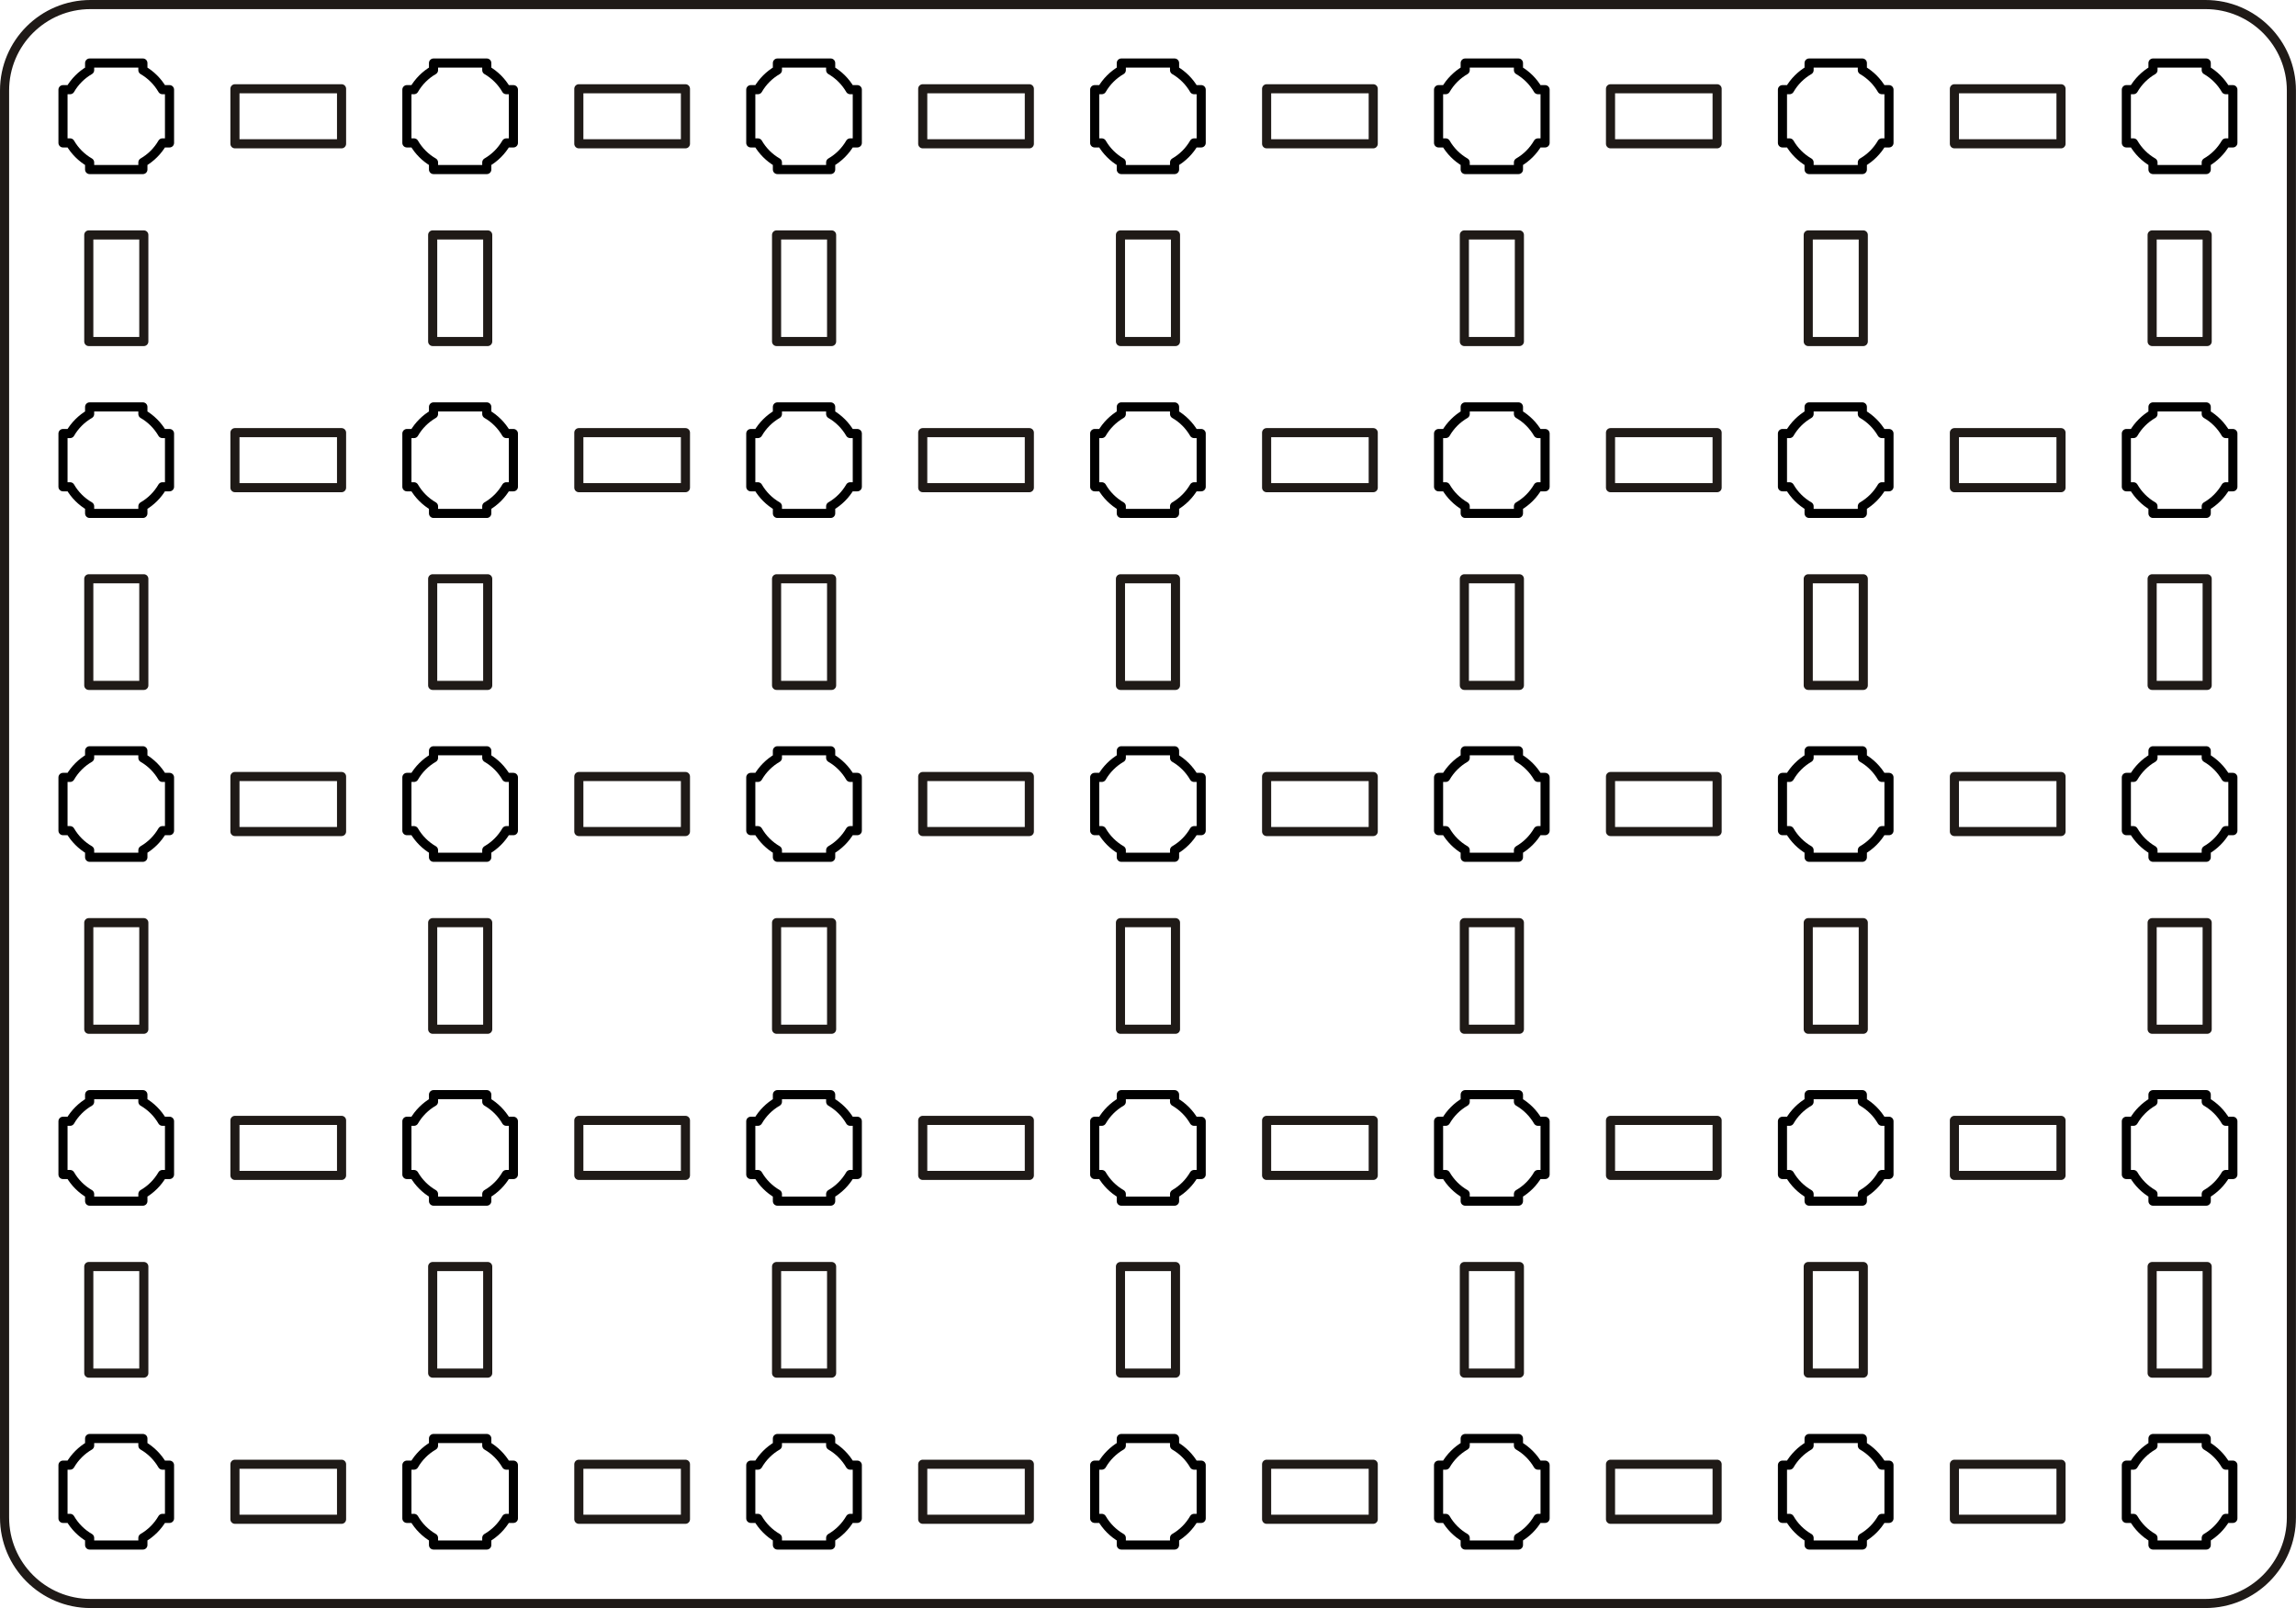 <?xml version="1.0" encoding="UTF-8"?>
<!DOCTYPE svg PUBLIC "-//W3C//DTD SVG 1.1//EN" "http://www.w3.org/Graphics/SVG/1.1/DTD/svg11.dtd">
<!-- Creator: CorelDRAW -->
<svg xmlns="http://www.w3.org/2000/svg" xml:space="preserve" width="133.529mm" height="93.529mm" style="shape-rendering:geometricPrecision; text-rendering:geometricPrecision; image-rendering:optimizeQuality; fill-rule:evenodd; clip-rule:evenodd"
viewBox="0 0 51.903 36.355"
 xmlns:xlink="http://www.w3.org/1999/xlink">
 <defs>
  <style type="text/css">
   <![CDATA[
    .str2 {stroke:#1F1A17;stroke-width:0.206}
    .str1 {stroke:#1F1A17;stroke-width:0.206;stroke-linecap:round;stroke-linejoin:round}
    .str0 {stroke:black;stroke-width:0.206;stroke-linecap:round;stroke-linejoin:round}
    .fil0 {fill:none}
   ]]>
  </style>
 </defs>
 <g id="Layer_x0020_1">
  <path class="fil0 str0" d="M1.424 33.123l0.161 0c0.106,-0.183 0.258,-0.335 0.441,-0.441l0 -0.161 0.602 0 0.602 0 0 0.161c0.183,0.106 0.335,0.258 0.441,0.441l0.161 0 0 0.602 0 0.602 -0.161 0c-0.106,0.183 -0.258,0.335 -0.441,0.441l0 0.161 -0.602 0 -0.602 0 0 -0.161c-0.183,-0.106 -0.335,-0.258 -0.441,-0.441l-0.161 0 0 -0.602 0 -0.602z"/>
  <path class="fil0 str0" d="M1.424 25.349l0.161 0c0.106,-0.183 0.258,-0.335 0.441,-0.441l0 -0.161 0.602 0 0.602 0 0 0.161c0.183,0.106 0.335,0.258 0.441,0.441l0.161 0 0 0.602 0 0.602 -0.161 0c-0.106,0.183 -0.258,0.335 -0.441,0.441l0 0.161 -0.602 0 -0.602 0 0 -0.161c-0.183,-0.106 -0.335,-0.258 -0.441,-0.441l-0.161 0 0 -0.602 0 -0.602z"/>
  <path class="fil0 str0" d="M1.424 17.575l0.161 0c0.106,-0.183 0.258,-0.335 0.441,-0.441l0 -0.161 0.602 0 0.602 0 0 0.161c0.183,0.106 0.335,0.258 0.441,0.441l0.161 0 0 0.602 0 0.602 -0.161 0c-0.106,0.183 -0.258,0.335 -0.441,0.441l0 0.161 -0.602 0 -0.602 0 0 -0.161c-0.183,-0.106 -0.335,-0.258 -0.441,-0.441l-0.161 0 0 -0.602 0 -0.602z"/>
  <path class="fil0 str0" d="M1.424 9.801l0.161 0c0.106,-0.183 0.258,-0.335 0.441,-0.441l0 -0.161 0.602 0 0.602 0 0 0.161c0.183,0.106 0.335,0.258 0.441,0.441l0.161 0 0 0.602 0 0.602 -0.161 0c-0.106,0.183 -0.258,0.335 -0.441,0.441l0 0.161 -0.602 0 -0.602 0 0 -0.161c-0.183,-0.106 -0.335,-0.258 -0.441,-0.441l-0.161 0 0 -0.602 0 -0.602z"/>
  <path class="fil0 str0" d="M1.424 2.027l0.161 0c0.106,-0.183 0.258,-0.335 0.441,-0.441l0 -0.161 0.602 0 0.602 0 0 0.161c0.183,0.106 0.335,0.258 0.441,0.441l0.161 0 0 0.602 0 0.602 -0.161 0c-0.106,0.183 -0.258,0.335 -0.441,0.441l0 0.161 -0.602 0 -0.602 0 0 -0.161c-0.183,-0.106 -0.335,-0.258 -0.441,-0.441l-0.161 0 0 -0.602 0 -0.602z"/>
  <rect class="fil0 str1" x="2.007" y="28.633" width="1.244" height="2.41"/>
  <rect class="fil0 str1" x="2.007" y="20.859" width="1.244" height="2.41"/>
  <rect class="fil0 str1" x="2.007" y="13.085" width="1.244" height="2.41"/>
  <rect class="fil0 str1" x="2.007" y="5.311" width="1.244" height="2.41"/>
  <path class="fil0 str0" d="M9.198 33.123l0.161 0c0.106,-0.183 0.258,-0.335 0.441,-0.441l0 -0.161 0.602 0 0.602 0 0 0.161c0.183,0.106 0.335,0.258 0.441,0.441l0.161 0 0 0.602 0 0.602 -0.161 0c-0.106,0.183 -0.258,0.335 -0.441,0.441l0 0.161 -0.602 0 -0.602 0 0 -0.161c-0.183,-0.106 -0.335,-0.258 -0.441,-0.441l-0.161 0 0 -0.602 0 -0.602z"/>
  <path class="fil0 str0" d="M9.198 25.349l0.161 0c0.106,-0.183 0.258,-0.335 0.441,-0.441l0 -0.161 0.602 0 0.602 0 0 0.161c0.183,0.106 0.335,0.258 0.441,0.441l0.161 0 0 0.602 0 0.602 -0.161 0c-0.106,0.183 -0.258,0.335 -0.441,0.441l0 0.161 -0.602 0 -0.602 0 0 -0.161c-0.183,-0.106 -0.335,-0.258 -0.441,-0.441l-0.161 0 0 -0.602 0 -0.602z"/>
  <path class="fil0 str0" d="M9.198 17.575l0.161 0c0.106,-0.183 0.258,-0.335 0.441,-0.441l0 -0.161 0.602 0 0.602 0 0 0.161c0.183,0.106 0.335,0.258 0.441,0.441l0.161 0 0 0.602 0 0.602 -0.161 0c-0.106,0.183 -0.258,0.335 -0.441,0.441l0 0.161 -0.602 0 -0.602 0 0 -0.161c-0.183,-0.106 -0.335,-0.258 -0.441,-0.441l-0.161 0 0 -0.602 0 -0.602z"/>
  <path class="fil0 str0" d="M9.198 9.801l0.161 0c0.106,-0.183 0.258,-0.335 0.441,-0.441l0 -0.161 0.602 0 0.602 0 0 0.161c0.183,0.106 0.335,0.258 0.441,0.441l0.161 0 0 0.602 0 0.602 -0.161 0c-0.106,0.183 -0.258,0.335 -0.441,0.441l0 0.161 -0.602 0 -0.602 0 0 -0.161c-0.183,-0.106 -0.335,-0.258 -0.441,-0.441l-0.161 0 0 -0.602 0 -0.602z"/>
  <path class="fil0 str0" d="M9.198 2.027l0.161 0c0.106,-0.183 0.258,-0.335 0.441,-0.441l0 -0.161 0.602 0 0.602 0 0 0.161c0.183,0.106 0.335,0.258 0.441,0.441l0.161 0 0 0.602 0 0.602 -0.161 0c-0.106,0.183 -0.258,0.335 -0.441,0.441l0 0.161 -0.602 0 -0.602 0 0 -0.161c-0.183,-0.106 -0.335,-0.258 -0.441,-0.441l-0.161 0 0 -0.602 0 -0.602z"/>
  <rect class="fil0 str1" x="9.781" y="28.633" width="1.244" height="2.41"/>
  <rect class="fil0 str1" x="9.781" y="20.859" width="1.244" height="2.41"/>
  <rect class="fil0 str1" x="9.781" y="13.085" width="1.244" height="2.41"/>
  <rect class="fil0 str1" x="9.781" y="5.311" width="1.244" height="2.41"/>
  <path class="fil0 str0" d="M16.972 33.123l0.161 0c0.106,-0.183 0.258,-0.335 0.441,-0.441l0 -0.161 0.602 0 0.602 0 0 0.161c0.183,0.106 0.335,0.258 0.441,0.441l0.161 0 0 0.602 0 0.602 -0.161 0c-0.106,0.183 -0.258,0.335 -0.441,0.441l0 0.161 -0.602 0 -0.602 0 0 -0.161c-0.183,-0.106 -0.335,-0.258 -0.441,-0.441l-0.161 0 0 -0.602 0 -0.602z"/>
  <path class="fil0 str0" d="M16.972 25.349l0.161 0c0.106,-0.183 0.258,-0.335 0.441,-0.441l0 -0.161 0.602 0 0.602 0 0 0.161c0.183,0.106 0.335,0.258 0.441,0.441l0.161 0 0 0.602 0 0.602 -0.161 0c-0.106,0.183 -0.258,0.335 -0.441,0.441l0 0.161 -0.602 0 -0.602 0 0 -0.161c-0.183,-0.106 -0.335,-0.258 -0.441,-0.441l-0.161 0 0 -0.602 0 -0.602z"/>
  <path class="fil0 str0" d="M16.972 17.575l0.161 0c0.106,-0.183 0.258,-0.335 0.441,-0.441l0 -0.161 0.602 0 0.602 0 0 0.161c0.183,0.106 0.335,0.258 0.441,0.441l0.161 0 0 0.602 0 0.602 -0.161 0c-0.106,0.183 -0.258,0.335 -0.441,0.441l0 0.161 -0.602 0 -0.602 0 0 -0.161c-0.183,-0.106 -0.335,-0.258 -0.441,-0.441l-0.161 0 0 -0.602 0 -0.602z"/>
  <path class="fil0 str0" d="M16.972 9.801l0.161 0c0.106,-0.183 0.258,-0.335 0.441,-0.441l0 -0.161 0.602 0 0.602 0 0 0.161c0.183,0.106 0.335,0.258 0.441,0.441l0.161 0 0 0.602 0 0.602 -0.161 0c-0.106,0.183 -0.258,0.335 -0.441,0.441l0 0.161 -0.602 0 -0.602 0 0 -0.161c-0.183,-0.106 -0.335,-0.258 -0.441,-0.441l-0.161 0 0 -0.602 0 -0.602z"/>
  <path class="fil0 str0" d="M16.972 2.027l0.161 0c0.106,-0.183 0.258,-0.335 0.441,-0.441l0 -0.161 0.602 0 0.602 0 0 0.161c0.183,0.106 0.335,0.258 0.441,0.441l0.161 0 0 0.602 0 0.602 -0.161 0c-0.106,0.183 -0.258,0.335 -0.441,0.441l0 0.161 -0.602 0 -0.602 0 0 -0.161c-0.183,-0.106 -0.335,-0.258 -0.441,-0.441l-0.161 0 0 -0.602 0 -0.602z"/>
  <rect class="fil0 str1" x="17.555" y="28.633" width="1.244" height="2.41"/>
  <rect class="fil0 str1" x="17.555" y="20.859" width="1.244" height="2.41"/>
  <rect class="fil0 str1" x="17.555" y="13.085" width="1.244" height="2.41"/>
  <rect class="fil0 str1" x="17.555" y="5.311" width="1.244" height="2.41"/>
  <path class="fil0 str0" d="M24.746 33.123l0.161 0c0.106,-0.183 0.258,-0.335 0.441,-0.441l0 -0.161 0.602 0 0.602 0 0 0.161c0.183,0.106 0.335,0.258 0.441,0.441l0.161 0 0 0.602 0 0.602 -0.161 0c-0.106,0.183 -0.258,0.335 -0.441,0.441l0 0.161 -0.602 0 -0.602 0 0 -0.161c-0.183,-0.106 -0.335,-0.258 -0.441,-0.441l-0.161 0 0 -0.602 0 -0.602z"/>
  <path class="fil0 str0" d="M24.746 25.349l0.161 0c0.106,-0.183 0.258,-0.335 0.441,-0.441l0 -0.161 0.602 0 0.602 0 0 0.161c0.183,0.106 0.335,0.258 0.441,0.441l0.161 0 0 0.602 0 0.602 -0.161 0c-0.106,0.183 -0.258,0.335 -0.441,0.441l0 0.161 -0.602 0 -0.602 0 0 -0.161c-0.183,-0.106 -0.335,-0.258 -0.441,-0.441l-0.161 0 0 -0.602 0 -0.602z"/>
  <path class="fil0 str0" d="M24.746 17.575l0.161 0c0.106,-0.183 0.258,-0.335 0.441,-0.441l0 -0.161 0.602 0 0.602 0 0 0.161c0.183,0.106 0.335,0.258 0.441,0.441l0.161 0 0 0.602 0 0.602 -0.161 0c-0.106,0.183 -0.258,0.335 -0.441,0.441l0 0.161 -0.602 0 -0.602 0 0 -0.161c-0.183,-0.106 -0.335,-0.258 -0.441,-0.441l-0.161 0 0 -0.602 0 -0.602z"/>
  <path class="fil0 str0" d="M24.746 9.801l0.161 0c0.106,-0.183 0.258,-0.335 0.441,-0.441l0 -0.161 0.602 0 0.602 0 0 0.161c0.183,0.106 0.335,0.258 0.441,0.441l0.161 0 0 0.602 0 0.602 -0.161 0c-0.106,0.183 -0.258,0.335 -0.441,0.441l0 0.161 -0.602 0 -0.602 0 0 -0.161c-0.183,-0.106 -0.335,-0.258 -0.441,-0.441l-0.161 0 0 -0.602 0 -0.602z"/>
  <path class="fil0 str0" d="M24.746 2.027l0.161 0c0.106,-0.183 0.258,-0.335 0.441,-0.441l0 -0.161 0.602 0 0.602 0 0 0.161c0.183,0.106 0.335,0.258 0.441,0.441l0.161 0 0 0.602 0 0.602 -0.161 0c-0.106,0.183 -0.258,0.335 -0.441,0.441l0 0.161 -0.602 0 -0.602 0 0 -0.161c-0.183,-0.106 -0.335,-0.258 -0.441,-0.441l-0.161 0 0 -0.602 0 -0.602z"/>
  <rect class="fil0 str1" x="25.329" y="28.633" width="1.244" height="2.41"/>
  <rect class="fil0 str1" x="25.329" y="20.859" width="1.244" height="2.41"/>
  <rect class="fil0 str1" x="25.329" y="13.085" width="1.244" height="2.41"/>
  <rect class="fil0 str1" x="25.329" y="5.311" width="1.244" height="2.41"/>
  <path class="fil0 str0" d="M32.52 33.123l0.161 0c0.106,-0.183 0.258,-0.335 0.441,-0.441l0 -0.161 0.602 0 0.602 0 0 0.161c0.183,0.106 0.335,0.258 0.441,0.441l0.161 0 0 0.602 0 0.602 -0.161 0c-0.106,0.183 -0.258,0.335 -0.441,0.441l0 0.161 -0.602 0 -0.602 0 0 -0.161c-0.183,-0.106 -0.335,-0.258 -0.441,-0.441l-0.161 0 0 -0.602 0 -0.602z"/>
  <path class="fil0 str0" d="M32.52 25.349l0.161 0c0.106,-0.183 0.258,-0.335 0.441,-0.441l0 -0.161 0.602 0 0.602 0 0 0.161c0.183,0.106 0.335,0.258 0.441,0.441l0.161 0 0 0.602 0 0.602 -0.161 0c-0.106,0.183 -0.258,0.335 -0.441,0.441l0 0.161 -0.602 0 -0.602 0 0 -0.161c-0.183,-0.106 -0.335,-0.258 -0.441,-0.441l-0.161 0 0 -0.602 0 -0.602z"/>
  <path class="fil0 str0" d="M32.52 17.575l0.161 0c0.106,-0.183 0.258,-0.335 0.441,-0.441l0 -0.161 0.602 0 0.602 0 0 0.161c0.183,0.106 0.335,0.258 0.441,0.441l0.161 0 0 0.602 0 0.602 -0.161 0c-0.106,0.183 -0.258,0.335 -0.441,0.441l0 0.161 -0.602 0 -0.602 0 0 -0.161c-0.183,-0.106 -0.335,-0.258 -0.441,-0.441l-0.161 0 0 -0.602 0 -0.602z"/>
  <path class="fil0 str0" d="M32.52 9.801l0.161 0c0.106,-0.183 0.258,-0.335 0.441,-0.441l0 -0.161 0.602 0 0.602 0 0 0.161c0.183,0.106 0.335,0.258 0.441,0.441l0.161 0 0 0.602 0 0.602 -0.161 0c-0.106,0.183 -0.258,0.335 -0.441,0.441l0 0.161 -0.602 0 -0.602 0 0 -0.161c-0.183,-0.106 -0.335,-0.258 -0.441,-0.441l-0.161 0 0 -0.602 0 -0.602z"/>
  <path class="fil0 str0" d="M32.52 2.027l0.161 0c0.106,-0.183 0.258,-0.335 0.441,-0.441l0 -0.161 0.602 0 0.602 0 0 0.161c0.183,0.106 0.335,0.258 0.441,0.441l0.161 0 0 0.602 0 0.602 -0.161 0c-0.106,0.183 -0.258,0.335 -0.441,0.441l0 0.161 -0.602 0 -0.602 0 0 -0.161c-0.183,-0.106 -0.335,-0.258 -0.441,-0.441l-0.161 0 0 -0.602 0 -0.602z"/>
  <rect class="fil0 str1" x="33.103" y="28.633" width="1.244" height="2.41"/>
  <rect class="fil0 str1" x="33.103" y="20.859" width="1.244" height="2.41"/>
  <rect class="fil0 str1" x="33.103" y="13.085" width="1.244" height="2.41"/>
  <rect class="fil0 str1" x="33.103" y="5.311" width="1.244" height="2.41"/>
  <path class="fil0 str0" d="M40.294 33.123l0.161 0c0.106,-0.183 0.258,-0.335 0.441,-0.441l0 -0.161 0.602 0 0.602 0 0 0.161c0.183,0.106 0.335,0.258 0.441,0.441l0.161 0 0 0.602 0 0.602 -0.161 0c-0.106,0.183 -0.258,0.335 -0.441,0.441l0 0.161 -0.602 0 -0.602 0 0 -0.161c-0.183,-0.106 -0.335,-0.258 -0.441,-0.441l-0.161 0 0 -0.602 0 -0.602z"/>
  <path class="fil0 str0" d="M40.294 25.349l0.161 0c0.106,-0.183 0.258,-0.335 0.441,-0.441l0 -0.161 0.602 0 0.602 0 0 0.161c0.183,0.106 0.335,0.258 0.441,0.441l0.161 0 0 0.602 0 0.602 -0.161 0c-0.106,0.183 -0.258,0.335 -0.441,0.441l0 0.161 -0.602 0 -0.602 0 0 -0.161c-0.183,-0.106 -0.335,-0.258 -0.441,-0.441l-0.161 0 0 -0.602 0 -0.602z"/>
  <path class="fil0 str0" d="M40.294 17.575l0.161 0c0.106,-0.183 0.258,-0.335 0.441,-0.441l0 -0.161 0.602 0 0.602 0 0 0.161c0.183,0.106 0.335,0.258 0.441,0.441l0.161 0 0 0.602 0 0.602 -0.161 0c-0.106,0.183 -0.258,0.335 -0.441,0.441l0 0.161 -0.602 0 -0.602 0 0 -0.161c-0.183,-0.106 -0.335,-0.258 -0.441,-0.441l-0.161 0 0 -0.602 0 -0.602z"/>
  <path class="fil0 str0" d="M40.294 9.801l0.161 0c0.106,-0.183 0.258,-0.335 0.441,-0.441l0 -0.161 0.602 0 0.602 0 0 0.161c0.183,0.106 0.335,0.258 0.441,0.441l0.161 0 0 0.602 0 0.602 -0.161 0c-0.106,0.183 -0.258,0.335 -0.441,0.441l0 0.161 -0.602 0 -0.602 0 0 -0.161c-0.183,-0.106 -0.335,-0.258 -0.441,-0.441l-0.161 0 0 -0.602 0 -0.602z"/>
  <path class="fil0 str0" d="M40.294 2.027l0.161 0c0.106,-0.183 0.258,-0.335 0.441,-0.441l0 -0.161 0.602 0 0.602 0 0 0.161c0.183,0.106 0.335,0.258 0.441,0.441l0.161 0 0 0.602 0 0.602 -0.161 0c-0.106,0.183 -0.258,0.335 -0.441,0.441l0 0.161 -0.602 0 -0.602 0 0 -0.161c-0.183,-0.106 -0.335,-0.258 -0.441,-0.441l-0.161 0 0 -0.602 0 -0.602z"/>
  <rect class="fil0 str1" x="40.877" y="28.633" width="1.244" height="2.41"/>
  <rect class="fil0 str1" x="40.877" y="20.859" width="1.244" height="2.41"/>
  <rect class="fil0 str1" x="40.877" y="13.085" width="1.244" height="2.41"/>
  <rect class="fil0 str1" x="40.877" y="5.311" width="1.244" height="2.41"/>
  <path class="fil0 str0" d="M48.068 33.123l0.161 0c0.106,-0.183 0.258,-0.335 0.441,-0.441l0 -0.161 0.602 0 0.602 0 0 0.161c0.183,0.106 0.335,0.258 0.441,0.441l0.161 0 0 0.602 0 0.602 -0.161 0c-0.106,0.183 -0.258,0.335 -0.441,0.441l0 0.161 -0.602 0 -0.602 0 0 -0.161c-0.183,-0.106 -0.335,-0.258 -0.441,-0.441l-0.161 0 0 -0.602 0 -0.602z"/>
  <path class="fil0 str0" d="M48.068 25.349l0.161 0c0.106,-0.183 0.258,-0.335 0.441,-0.441l0 -0.161 0.602 0 0.602 0 0 0.161c0.183,0.106 0.335,0.258 0.441,0.441l0.161 0 0 0.602 0 0.602 -0.161 0c-0.106,0.183 -0.258,0.335 -0.441,0.441l0 0.161 -0.602 0 -0.602 0 0 -0.161c-0.183,-0.106 -0.335,-0.258 -0.441,-0.441l-0.161 0 0 -0.602 0 -0.602z"/>
  <path class="fil0 str0" d="M48.068 17.575l0.161 0c0.106,-0.183 0.258,-0.335 0.441,-0.441l0 -0.161 0.602 0 0.602 0 0 0.161c0.183,0.106 0.335,0.258 0.441,0.441l0.161 0 0 0.602 0 0.602 -0.161 0c-0.106,0.183 -0.258,0.335 -0.441,0.441l0 0.161 -0.602 0 -0.602 0 0 -0.161c-0.183,-0.106 -0.335,-0.258 -0.441,-0.441l-0.161 0 0 -0.602 0 -0.602z"/>
  <path class="fil0 str0" d="M48.068 9.801l0.161 0c0.106,-0.183 0.258,-0.335 0.441,-0.441l0 -0.161 0.602 0 0.602 0 0 0.161c0.183,0.106 0.335,0.258 0.441,0.441l0.161 0 0 0.602 0 0.602 -0.161 0c-0.106,0.183 -0.258,0.335 -0.441,0.441l0 0.161 -0.602 0 -0.602 0 0 -0.161c-0.183,-0.106 -0.335,-0.258 -0.441,-0.441l-0.161 0 0 -0.602 0 -0.602z"/>
  <path class="fil0 str0" d="M48.068 2.027l0.161 0c0.106,-0.183 0.258,-0.335 0.441,-0.441l0 -0.161 0.602 0 0.602 0 0 0.161c0.183,0.106 0.335,0.258 0.441,0.441l0.161 0 0 0.602 0 0.602 -0.161 0c-0.106,0.183 -0.258,0.335 -0.441,0.441l0 0.161 -0.602 0 -0.602 0 0 -0.161c-0.183,-0.106 -0.335,-0.258 -0.441,-0.441l-0.161 0 0 -0.602 0 -0.602z"/>
  <rect class="fil0 str1" x="48.651" y="28.633" width="1.244" height="2.41"/>
  <rect class="fil0 str1" x="48.651" y="20.859" width="1.244" height="2.41"/>
  <rect class="fil0 str1" x="48.651" y="13.085" width="1.244" height="2.41"/>
  <rect class="fil0 str1" x="48.651" y="5.311" width="1.244" height="2.41"/>
  <rect class="fil0 str1" x="5.311" y="33.103" width="2.41" height="1.244"/>
  <rect class="fil0 str1" x="13.085" y="33.103" width="2.41" height="1.244"/>
  <rect class="fil0 str1" x="20.859" y="33.103" width="2.41" height="1.244"/>
  <rect class="fil0 str1" x="28.633" y="33.103" width="2.41" height="1.244"/>
  <rect class="fil0 str1" x="36.407" y="33.103" width="2.41" height="1.244"/>
  <rect class="fil0 str1" x="44.181" y="33.103" width="2.41" height="1.244"/>
  <rect class="fil0 str1" x="5.311" y="25.329" width="2.41" height="1.244"/>
  <rect class="fil0 str1" x="13.085" y="25.329" width="2.41" height="1.244"/>
  <rect class="fil0 str1" x="20.859" y="25.329" width="2.41" height="1.244"/>
  <rect class="fil0 str1" x="28.633" y="25.329" width="2.41" height="1.244"/>
  <rect class="fil0 str1" x="36.407" y="25.329" width="2.41" height="1.244"/>
  <rect class="fil0 str1" x="44.181" y="25.329" width="2.41" height="1.244"/>
  <rect class="fil0 str1" x="5.311" y="17.555" width="2.41" height="1.244"/>
  <rect class="fil0 str1" x="13.085" y="17.555" width="2.41" height="1.244"/>
  <rect class="fil0 str1" x="20.859" y="17.555" width="2.41" height="1.244"/>
  <rect class="fil0 str1" x="28.633" y="17.555" width="2.41" height="1.244"/>
  <rect class="fil0 str1" x="36.407" y="17.555" width="2.41" height="1.244"/>
  <rect class="fil0 str1" x="44.181" y="17.555" width="2.41" height="1.244"/>
  <rect class="fil0 str1" x="5.311" y="9.781" width="2.41" height="1.244"/>
  <rect class="fil0 str1" x="13.085" y="9.781" width="2.41" height="1.244"/>
  <rect class="fil0 str1" x="20.859" y="9.781" width="2.41" height="1.244"/>
  <rect class="fil0 str1" x="28.633" y="9.781" width="2.41" height="1.244"/>
  <rect class="fil0 str1" x="36.407" y="9.781" width="2.41" height="1.244"/>
  <rect class="fil0 str1" x="44.181" y="9.781" width="2.41" height="1.244"/>
  <rect class="fil0 str1" x="5.311" y="2.007" width="2.41" height="1.244"/>
  <rect class="fil0 str1" x="13.085" y="2.007" width="2.41" height="1.244"/>
  <rect class="fil0 str1" x="20.859" y="2.007" width="2.41" height="1.244"/>
  <rect class="fil0 str1" x="28.633" y="2.007" width="2.41" height="1.244"/>
  <rect class="fil0 str1" x="36.407" y="2.007" width="2.41" height="1.244"/>
  <rect class="fil0 str1" x="44.181" y="2.007" width="2.41" height="1.244"/>
  <path class="fil0 str2" d="M0.103 34.308l0 -32.262c0,-1.073 0.87,-1.943 1.943,-1.943l47.81 0c1.073,0 1.943,0.87 1.943,1.943l0 32.262c0,1.073 -0.87,1.943 -1.943,1.943l-47.81 0c-1.073,0 -1.943,-0.87 -1.943,-1.943z"/>
 </g>
</svg>
